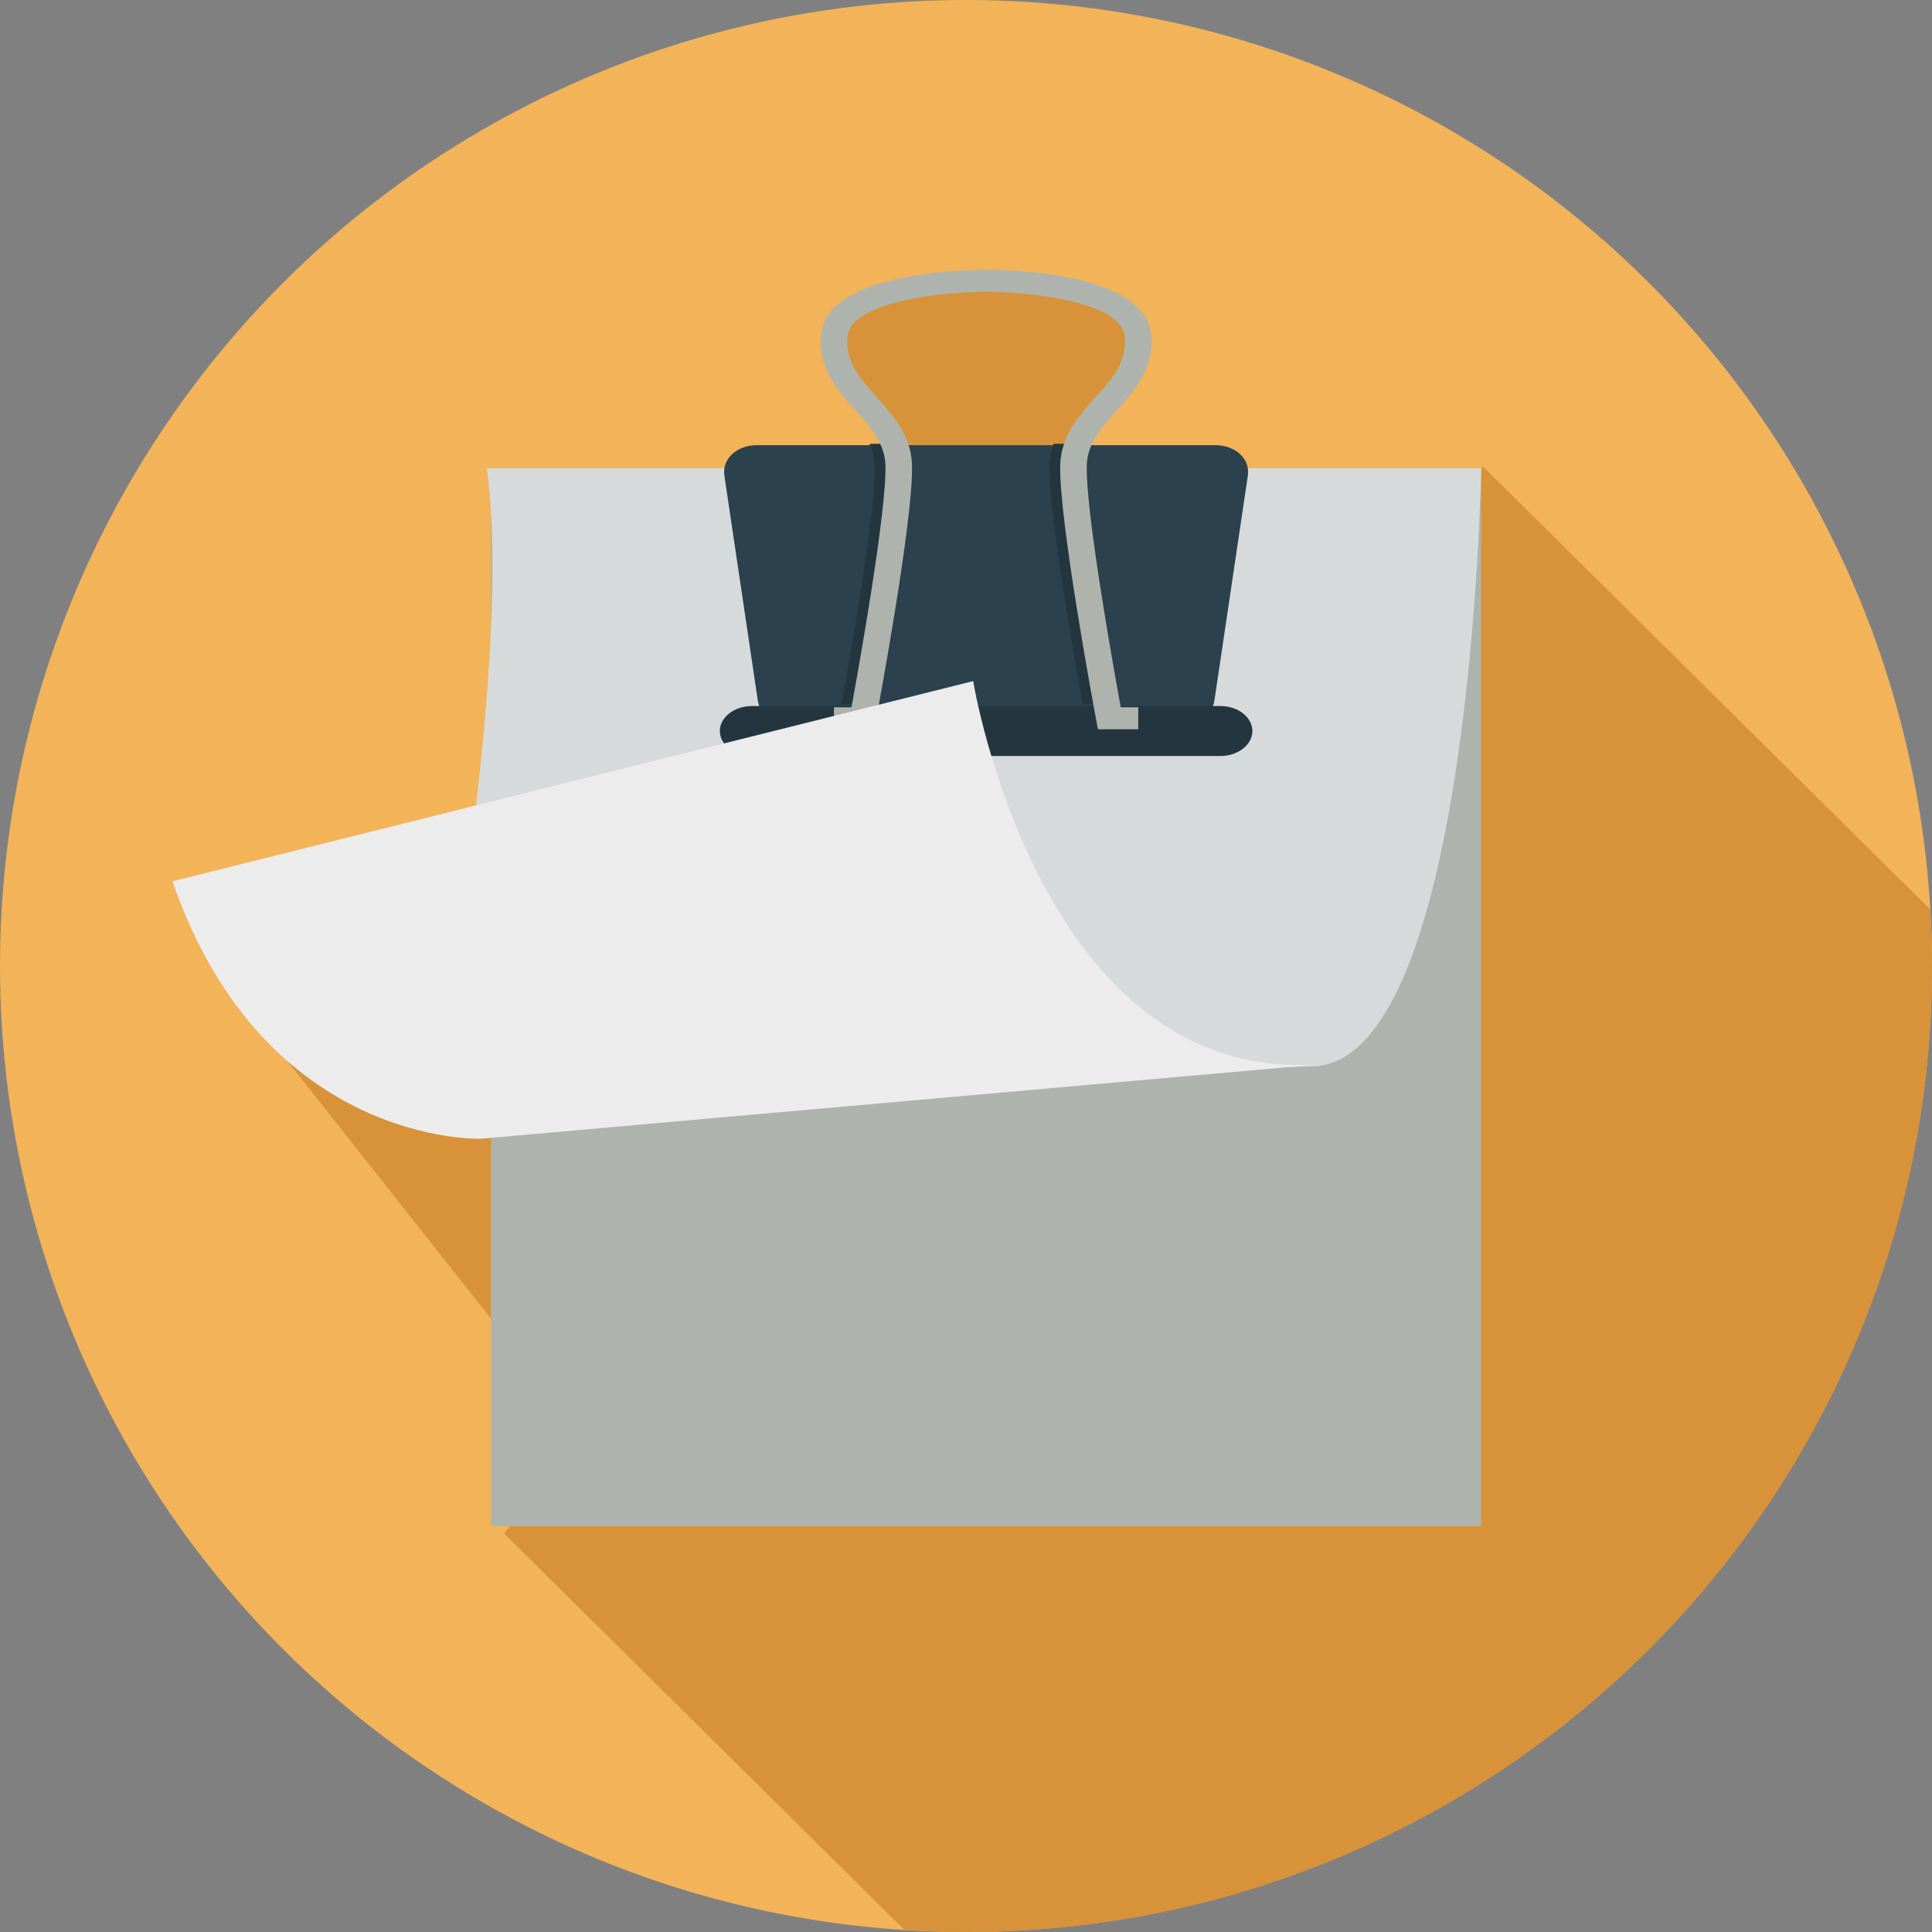 <?xml version="1.0" encoding="utf-8"?>
<!-- Generator: Adobe Illustrator 16.0.0, SVG Export Plug-In . SVG Version: 6.00 Build 0)  -->
<!DOCTYPE svg PUBLIC "-//W3C//DTD SVG 1.1//EN" "http://www.w3.org/Graphics/SVG/1.1/DTD/svg11.dtd">
<svg version="1.1" id="Layer_1" xmlns="http://www.w3.org/2000/svg" xmlns:xlink="http://www.w3.org/1999/xlink" x="0px" y="0px"
	 width="128px" height="128px" viewBox="0 0 128 128" enable-background="new 0 0 128 128" xml:space="preserve">
<rect x="0" y="0" width="128" height="128" fill="#808080" stroke="none"/>
<g>
	<circle fill="#F2B359" cx="64" cy="64" r="64"/>
	<path fill="#D89239" d="M98.231,30.891l-0.786,1.018l-5.637,3.354l-11.774,0.285c0,0-8.706-3.428-8.777-3.784
		s-0.146-3.612,1.927-5.066s2.641-4.209,1.07-5.852c-1.57-1.642-7.85-2.283-13.629-1.855s-5.982,5.203-3.996,6.993
		s2.782,6.424,2.782,6.424l-8.537,27.879L19.045,70.297l16.77,21.226v7.24l-2.42,2.831l26.519,26.263
		C61.266,127.941,62.626,128,64,128c35.347,0,64-28.653,64-64c0-1.258-0.046-2.506-0.118-3.746L98.231,30.891z"/>
	<g>
		<rect x="32.532" y="31.014" fill="#AEB4AD" width="65.601" height="70.095"/>
		<path fill="#D7DADA" d="M98.133,31.014c0,0-0.617,38.566-10.865,39.621l-30.606,1.055l-26.293-9.775c0,0,3.375-20.586,1.877-30.9
			H98.133z"/>
		<g>
			<path fill="#2B414D" d="M80.459,46.406c-0.167,1.114-1.409,2.025-2.765,2.025H52.972c-1.354,0-2.599-0.911-2.766-2.025
				L47.993,31.52c-0.166-1.113,0.808-2.025,2.163-2.025H80.51c1.354,0,2.329,0.912,2.162,2.025L80.459,46.406z"/>
			<path fill="#233640" d="M82.974,48.432c0,0.91-0.951,1.654-2.111,1.654H49.804c-1.161,0-2.112-0.744-2.112-1.654
				s0.951-1.654,2.112-1.654h31.059C82.022,46.777,82.974,47.521,82.974,48.432z"/>
			<path fill="#233640" d="M55.748,46.651h1.781c0.587-3.226,2.289-12.871,2.188-15.888c-0.016-0.488-0.107-0.939-0.251-1.361H57.61
				c0.202,0.431,0.33,0.892,0.348,1.402C58.057,33.734,56.283,43.716,55.748,46.651z"/>
			<path fill="#233640" d="M73.51,46.651c-0.535-2.936-2.309-12.917-2.21-15.847c0.018-0.511,0.146-0.972,0.348-1.402h-1.855
				c-0.144,0.422-0.235,0.873-0.252,1.361c-0.101,3.017,1.602,12.662,2.188,15.888H73.51z"/>
			<path fill="#AEB4AD" d="M72.004,30.805c0.048-1.453,0.985-2.5,1.979-3.608c1.171-1.306,2.499-2.788,2.287-5.017
				c-0.371-3.88-8.342-4.272-10.67-4.305v-0.003c-0.062,0-0.152,0-0.262,0c-0.116,0-0.21,0-0.272,0v0.003
				c-2.333,0.032-10.3,0.422-10.671,4.305c-0.212,2.229,1.115,3.711,2.287,5.017c0.992,1.108,1.932,2.155,1.979,3.608
				c0.101,3-1.762,13.402-2.247,16.053h-1.162v1.457h2.672l0.115-0.617c0.102-0.544,2.502-13.369,2.382-16.934
				c-0.064-1.912-1.267-3.252-2.326-4.438c-1.13-1.26-2.106-2.348-1.945-4.031c0.229-2.406,6.613-2.956,9.179-2.965
				c2.563,0.009,8.957,0.557,9.186,2.965c0.162,1.684-0.814,2.771-1.944,4.031c-1.06,1.186-2.262,2.525-2.327,4.438
				c-0.118,3.564,2.28,16.39,2.383,16.934l0.116,0.617h2.671v-1.457h-1.162C73.766,44.207,71.903,33.805,72.004,30.805z"/>
		</g>
		<path fill="#ECECEC" d="M11.426,58.389l53.048-13.263c0,0,4.415,26.992,23.205,25.366l-55.806,4.951
			C31.873,75.443,17.504,75.983,11.426,58.389z"/>
	</g>
</g>
</svg>
